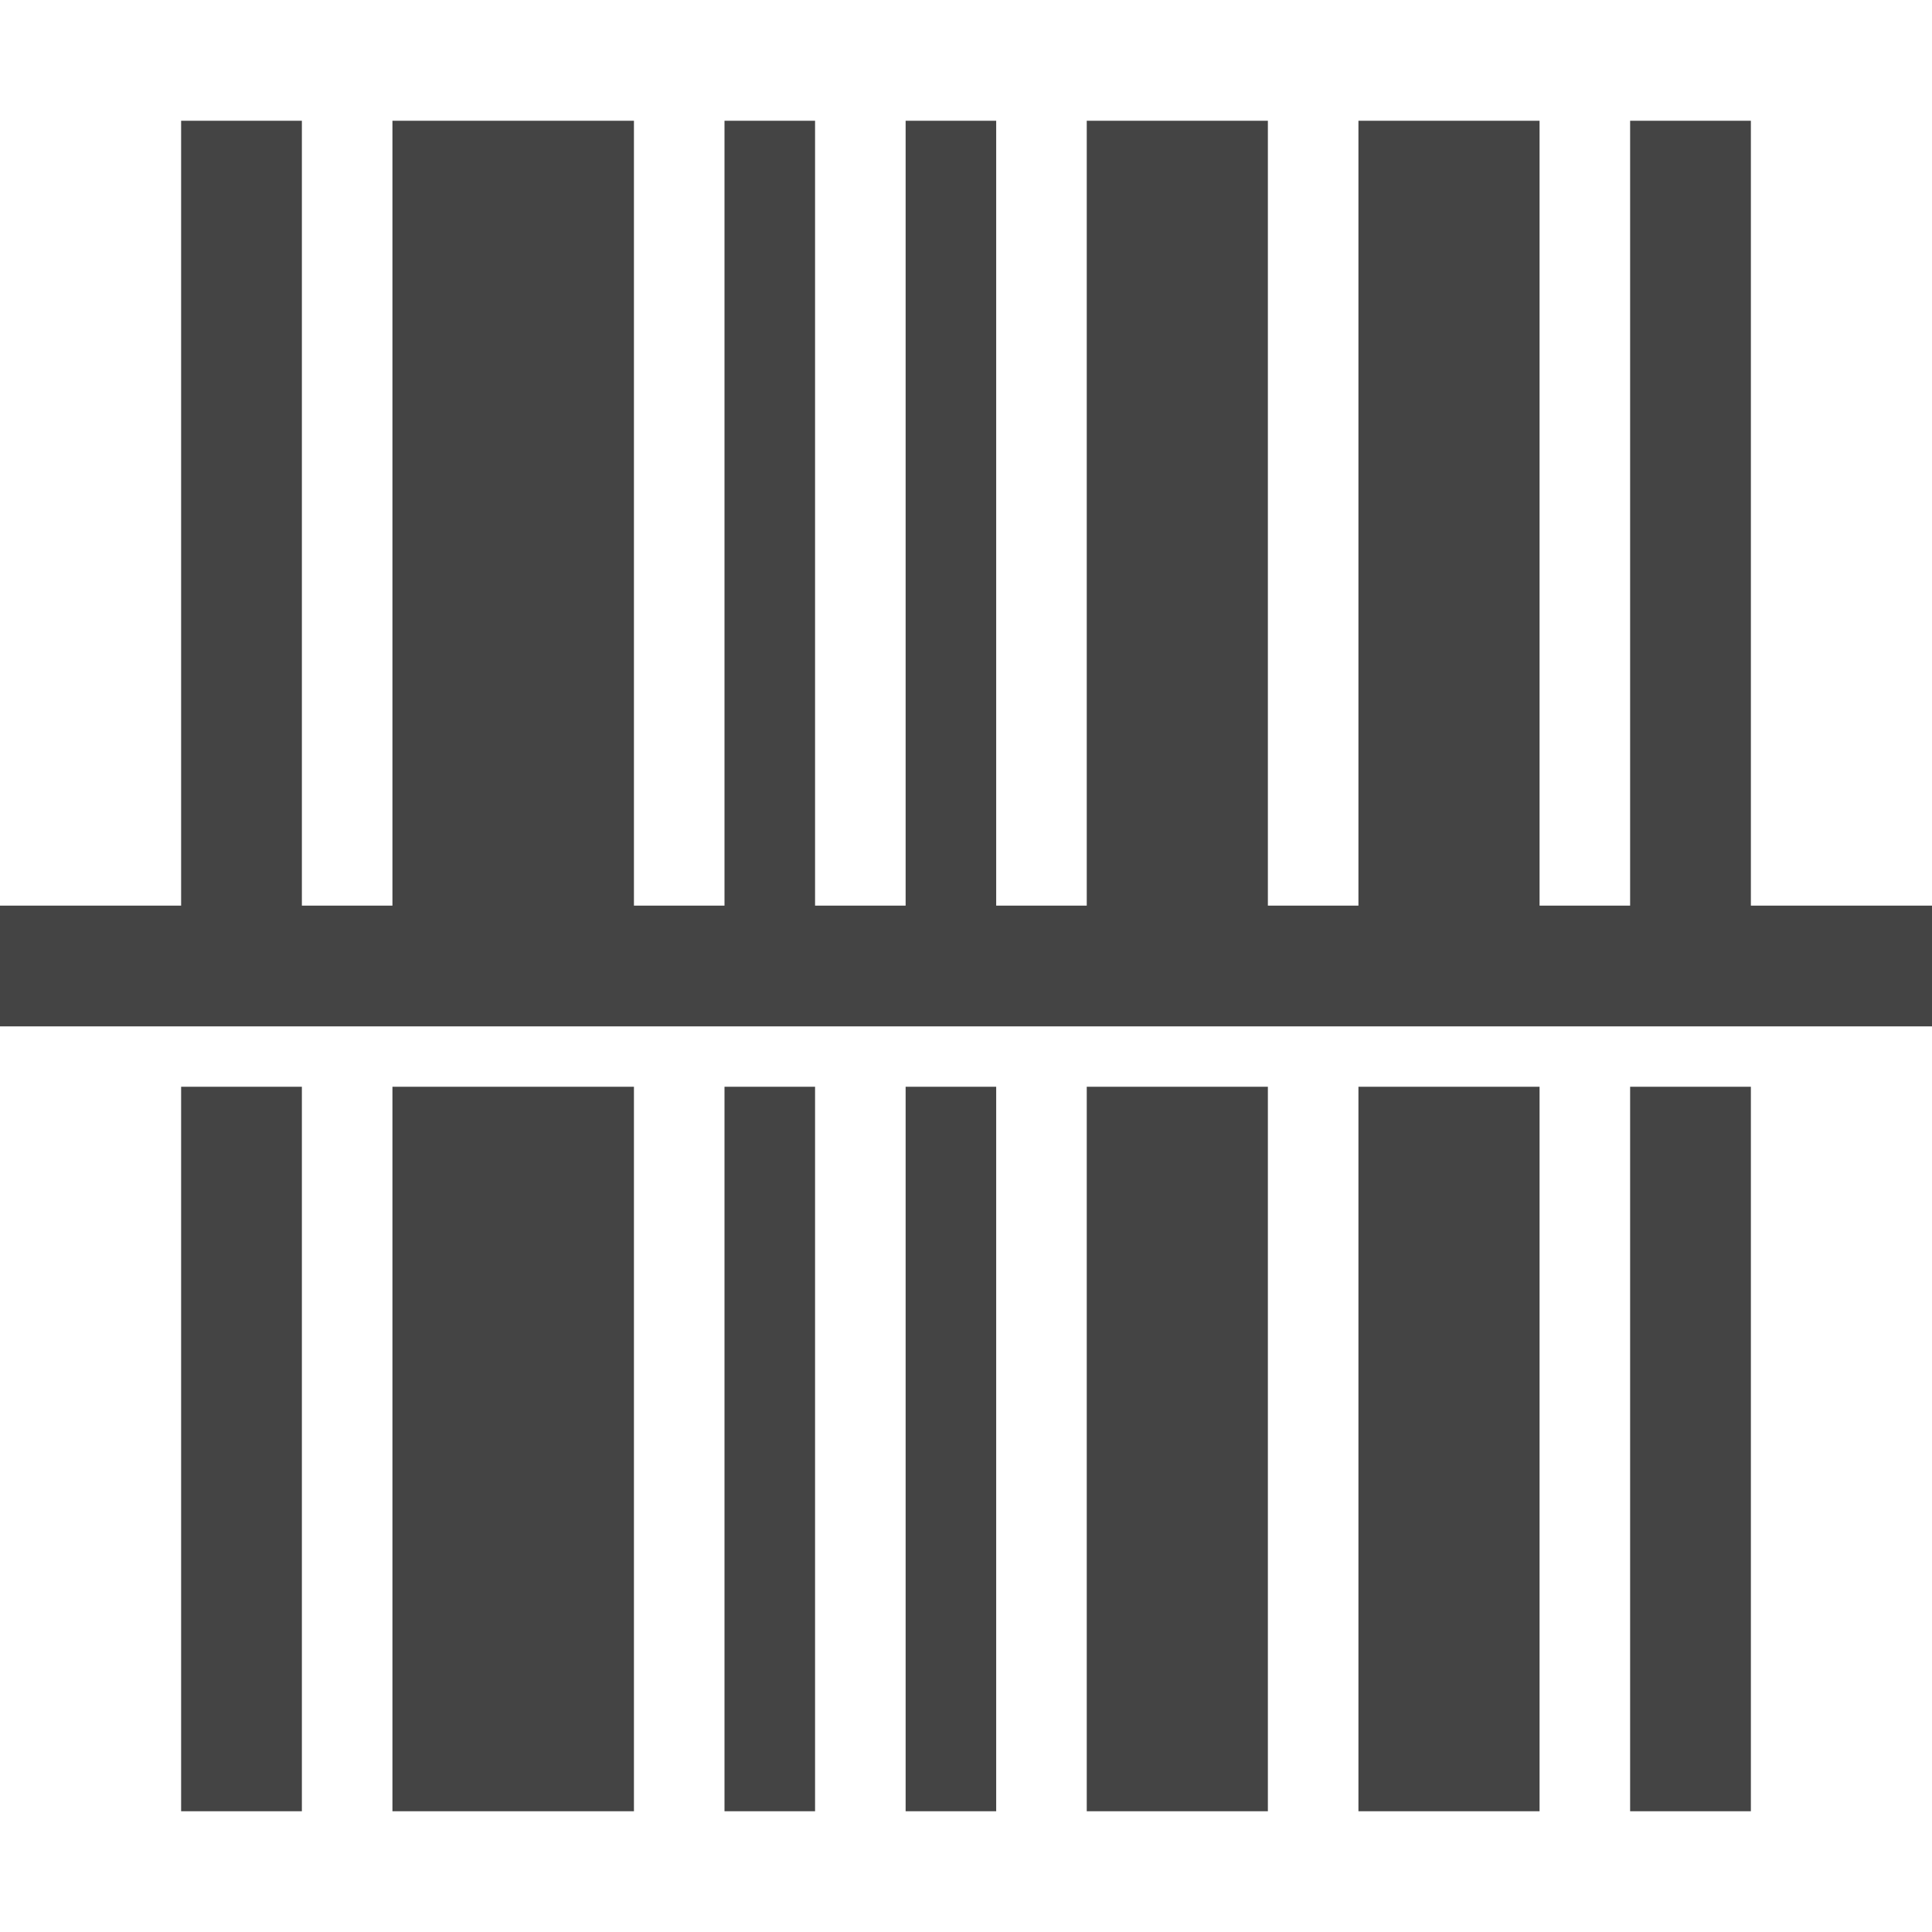 <?xml version="1.0" encoding="utf-8"?>
<!-- Generator: Adobe Illustrator 19.1.0, SVG Export Plug-In . SVG Version: 6.00 Build 0)  -->
<!DOCTYPE svg PUBLIC "-//W3C//DTD SVG 1.1//EN" "http://www.w3.org/Graphics/SVG/1.1/DTD/svg11.dtd">
<svg version="1.1" id="Layer_1" xmlns="http://www.w3.org/2000/svg" xmlns:xlink="http://www.w3.org/1999/xlink" x="0px" y="0px"
	 width="64px" height="64px" viewBox="0 0 64 64" enable-background="new 0 0 64 64" xml:space="preserve">
<polygon fill="#444444" points="58,30 58,4 54,4 54,30 51,30 51,4 45,4 45,30 42,30 42,4 36,4 36,30 33,30 33,4 30,4 30,30 27,30 
	27,4 24,4 24,30 21,30 21,4 13,4 13,30 10,30 10,4 6,4 6,30 0,30 0,34 64,34 64,30 "/>
<rect data-color="color-2" x="6" y="36" fill="#444444" width="4" height="24"/>
<rect data-color="color-2" x="54" y="36" fill="#444444" width="4" height="24"/>
<rect data-color="color-2" x="36" y="36" fill="#444444" width="6" height="24"/>
<rect data-color="color-2" x="45" y="36" fill="#444444" width="6" height="24"/>
<rect data-color="color-2" x="30" y="36" fill="#444444" width="3" height="24"/>
<rect data-color="color-2" x="13" y="36" fill="#444444" width="8" height="24"/>
<rect data-color="color-2" x="24" y="36" fill="#444444" width="3" height="24"/>
</svg>
